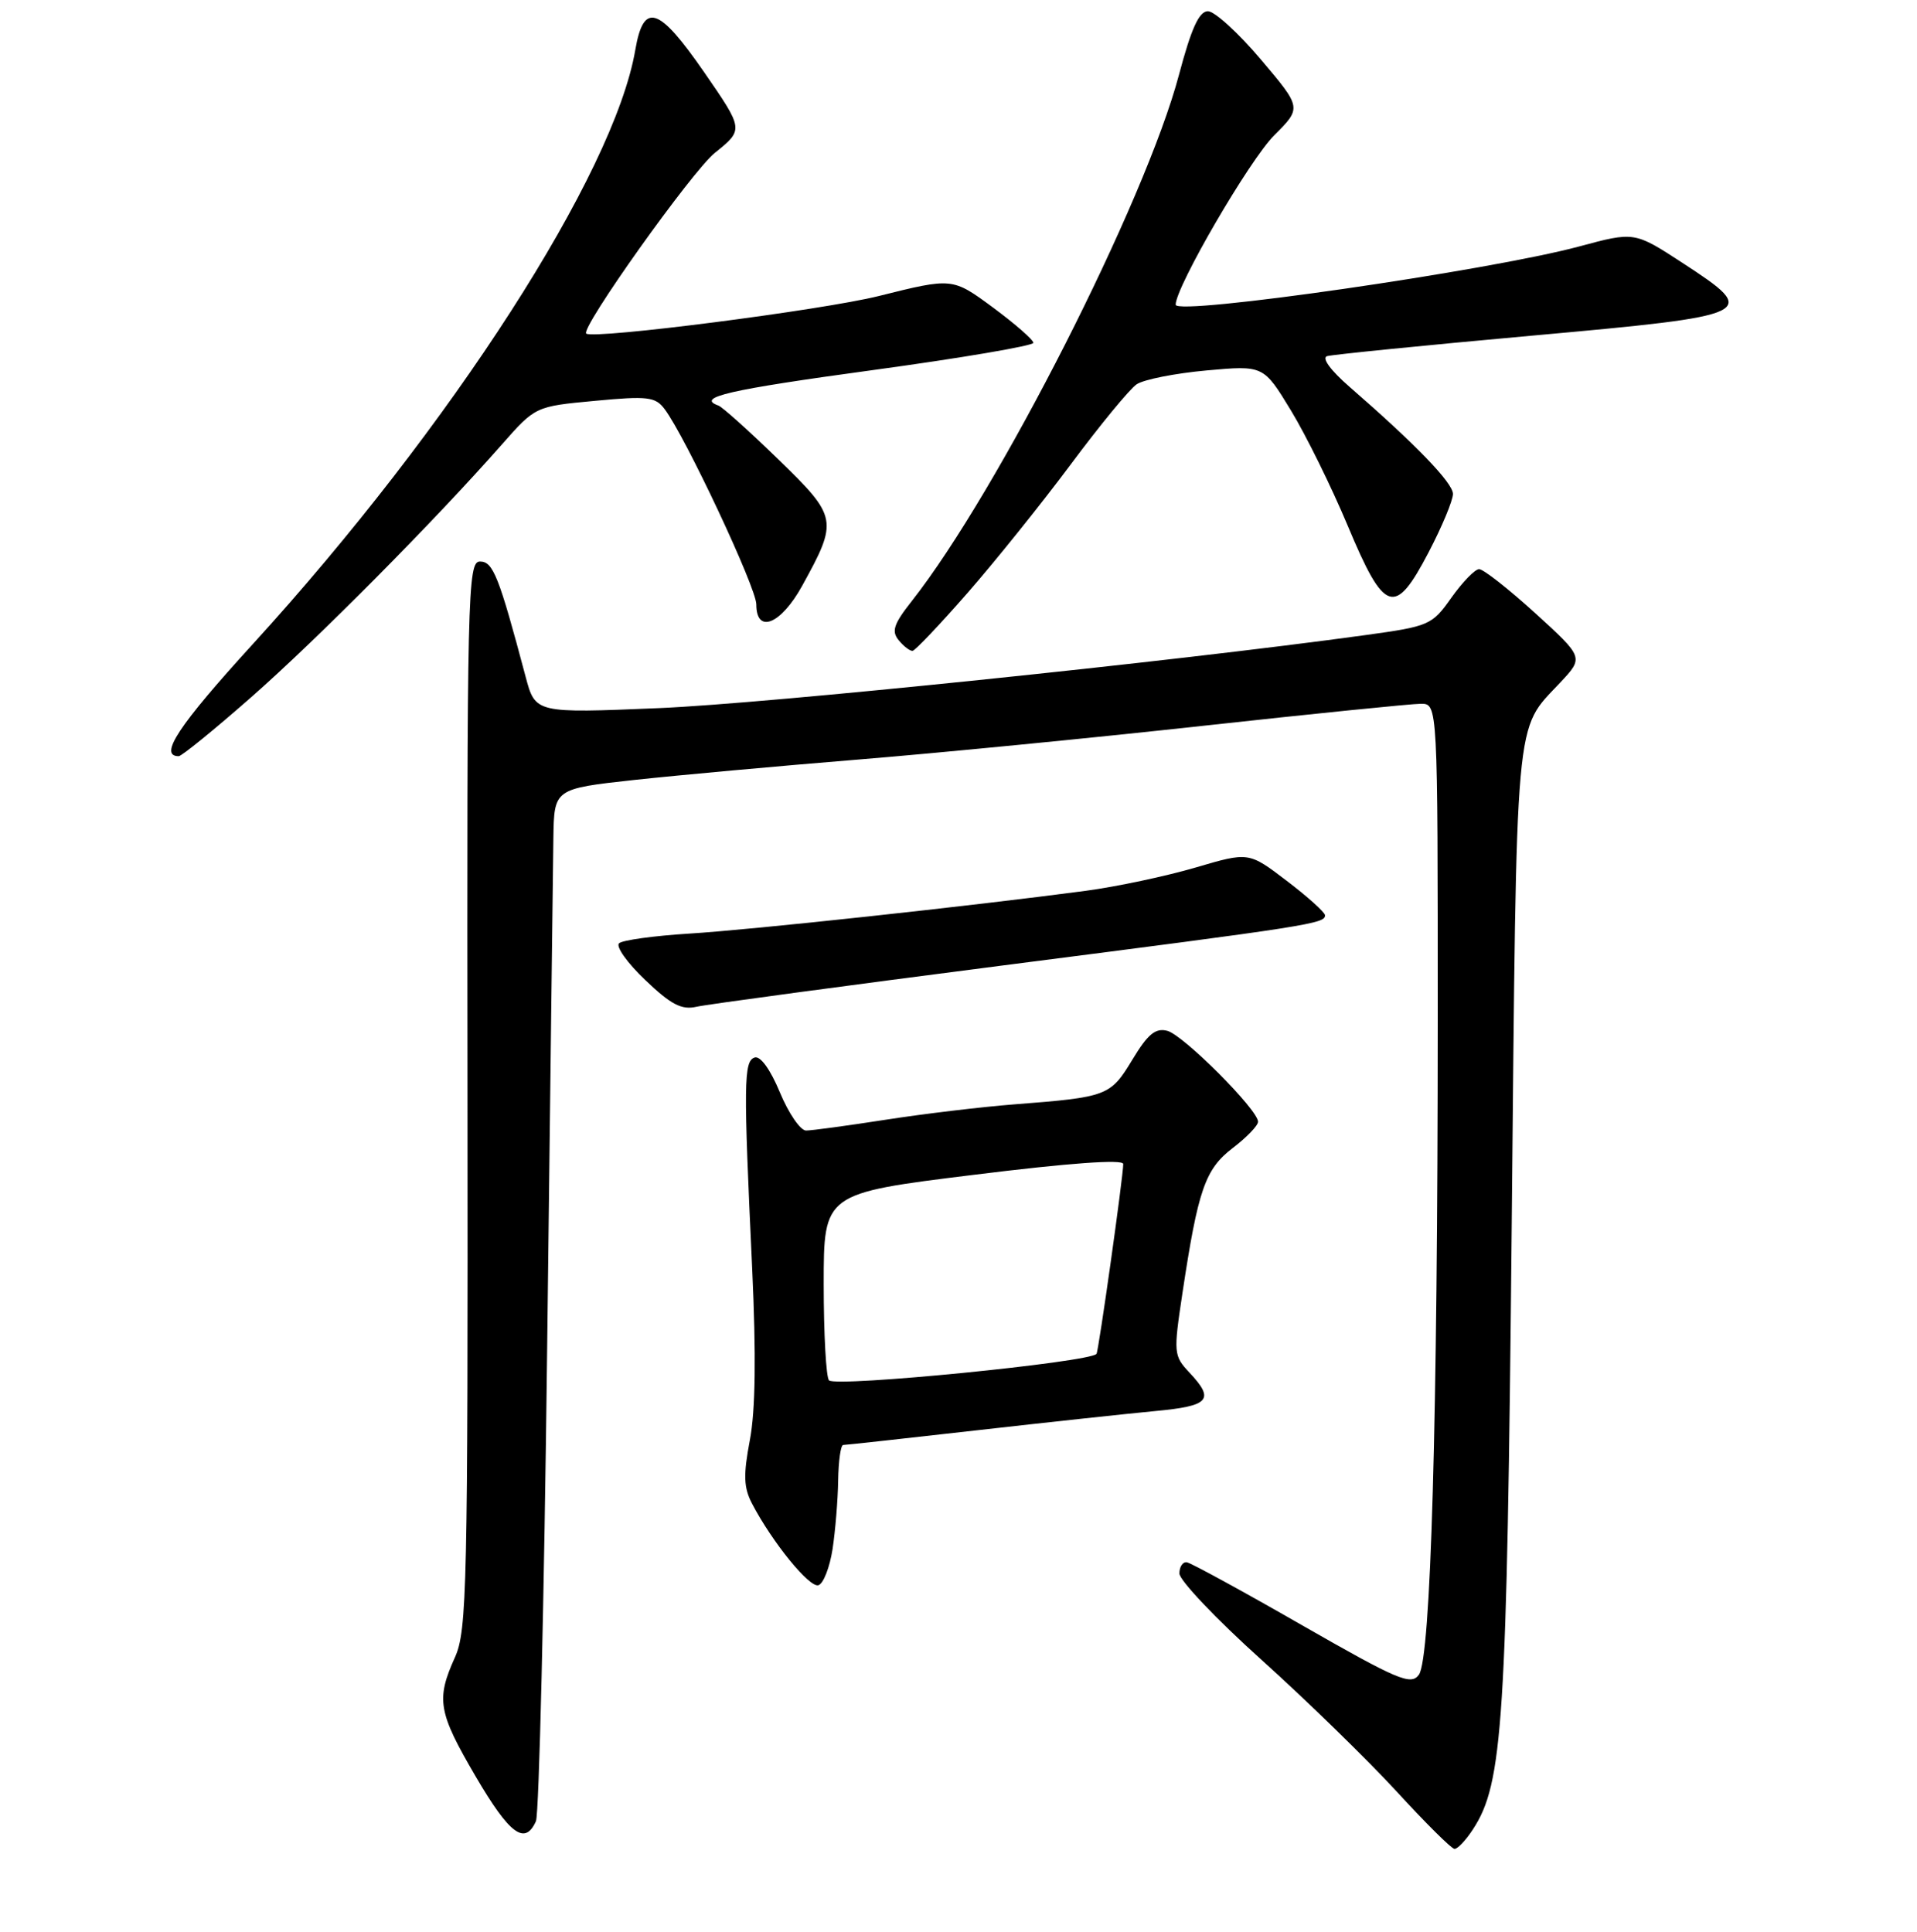 <?xml version="1.0" encoding="UTF-8" standalone="no"?>
<!DOCTYPE svg PUBLIC "-//W3C//DTD SVG 1.1//EN" "http://www.w3.org/Graphics/SVG/1.1/DTD/svg11.dtd" >
<svg xmlns="http://www.w3.org/2000/svg" xmlns:xlink="http://www.w3.org/1999/xlink" version="1.1" viewBox="0 0 256 258">
 <g >
 <path fill="currentColor"
d=" M 196.69 244.35 C 200.72 238.21 201.23 230.25 201.88 163.50 C 202.55 94.03 202.22 97.73 208.37 91.15 C 211.50 87.81 211.50 87.81 205.02 81.90 C 201.46 78.66 198.08 76.01 197.52 76.02 C 196.96 76.03 195.30 77.75 193.82 79.83 C 191.23 83.50 190.87 83.65 182.32 84.83 C 156.22 88.42 102.37 93.98 87.99 94.58 C 71.49 95.27 71.49 95.27 70.19 90.38 C 66.62 76.94 65.85 75.00 64.10 75.00 C 62.45 75.00 62.35 78.97 62.43 146.25 C 62.49 212.06 62.37 217.80 60.75 221.37 C 58.21 227.00 58.51 228.70 63.52 237.27 C 68.05 245.01 70.10 246.53 71.57 243.25 C 71.99 242.29 72.67 213.82 73.07 180.00 C 73.47 146.18 73.85 115.54 73.90 111.92 C 74.00 105.35 74.00 105.35 84.75 104.17 C 90.66 103.53 104.05 102.31 114.50 101.46 C 124.95 100.61 145.65 98.59 160.50 96.96 C 175.35 95.33 188.51 94.00 189.75 94.00 C 192.00 94.00 192.00 94.00 192.00 136.25 C 191.99 189.78 191.08 221.50 189.48 223.69 C 188.42 225.14 186.71 224.42 173.89 217.08 C 165.98 212.54 159.05 208.76 158.50 208.67 C 157.95 208.58 157.50 209.25 157.50 210.16 C 157.50 211.08 162.45 216.29 168.50 221.73 C 174.55 227.18 182.65 235.08 186.50 239.27 C 190.35 243.47 193.83 246.93 194.23 246.95 C 194.63 246.98 195.74 245.81 196.69 244.35 Z  M 111.18 206.92 C 111.55 204.49 111.89 200.36 111.93 197.75 C 111.97 195.14 112.27 193.00 112.60 193.00 C 112.92 193.00 120.91 192.12 130.35 191.05 C 139.78 189.98 150.54 188.82 154.25 188.47 C 161.53 187.79 162.26 186.97 158.83 183.32 C 156.73 181.08 156.70 180.71 157.90 172.75 C 159.99 158.88 160.93 156.16 164.63 153.33 C 166.48 151.92 168.00 150.34 168.00 149.82 C 168.00 148.23 158.03 138.24 155.88 137.68 C 154.30 137.27 153.28 138.12 151.21 141.55 C 148.28 146.39 147.89 146.54 135.50 147.50 C 131.10 147.84 123.34 148.77 118.26 149.56 C 113.18 150.35 108.40 151.00 107.64 151.00 C 106.89 151.00 105.31 148.71 104.15 145.91 C 102.87 142.83 101.54 140.99 100.77 141.25 C 99.31 141.74 99.28 144.66 100.45 169.50 C 100.98 180.97 100.89 188.40 100.14 192.33 C 99.25 197.03 99.31 198.69 100.43 200.83 C 103.12 205.99 108.12 212.13 109.30 211.73 C 109.96 211.52 110.80 209.35 111.18 206.92 Z  M 134.00 128.94 C 175.11 123.66 177.03 123.36 176.94 122.23 C 176.91 121.83 174.61 119.76 171.82 117.64 C 166.76 113.78 166.76 113.78 159.63 115.88 C 155.71 117.03 149.12 118.43 145.00 118.98 C 129.76 121.01 100.25 124.20 92.00 124.70 C 87.33 124.99 83.12 125.57 82.67 125.99 C 82.21 126.42 83.78 128.63 86.17 130.90 C 89.60 134.18 91.02 134.92 93.00 134.47 C 94.38 134.15 112.82 131.67 134.00 128.94 Z  M 33.54 93.13 C 42.31 85.43 58.04 69.57 67.00 59.39 C 71.50 54.28 71.50 54.28 79.44 53.54 C 86.51 52.87 87.53 53.00 88.76 54.65 C 91.55 58.36 101.00 78.51 101.00 80.72 C 101.00 84.73 104.28 83.40 107.12 78.25 C 111.95 69.49 111.87 69.06 103.93 61.35 C 100.05 57.58 96.46 54.35 95.94 54.17 C 92.87 53.08 97.27 52.06 116.50 49.44 C 128.32 47.83 138.00 46.18 138.00 45.79 C 138.00 45.39 135.57 43.27 132.60 41.07 C 127.19 37.08 127.19 37.08 117.35 39.54 C 109.75 41.43 79.41 45.33 78.29 44.56 C 77.41 43.95 92.43 22.84 95.47 20.41 C 99.33 17.31 99.33 17.31 94.01 9.61 C 87.96 0.86 85.95 0.21 84.84 6.66 C 82.02 23.18 60.28 56.96 33.77 86.02 C 23.84 96.90 21.13 101.00 23.87 101.00 C 24.26 101.00 28.61 97.46 33.54 93.13 Z  M 129.22 79.18 C 132.91 74.96 139.12 67.22 143.01 62.00 C 146.90 56.77 150.85 51.97 151.79 51.33 C 152.73 50.69 156.93 49.86 161.11 49.48 C 168.73 48.79 168.73 48.79 172.41 54.85 C 174.43 58.18 177.83 65.09 179.97 70.20 C 184.89 81.97 186.26 82.42 190.78 73.77 C 192.58 70.32 194.04 66.81 194.03 65.96 C 194.00 64.47 189.02 59.32 180.22 51.67 C 177.69 49.47 176.47 47.80 177.22 47.57 C 177.93 47.36 190.20 46.13 204.49 44.84 C 234.66 42.12 235.10 41.91 224.68 35.11 C 218.26 30.93 218.26 30.93 210.88 32.92 C 198.83 36.16 157.00 42.20 157.00 40.70 C 157.00 38.32 166.85 21.38 170.16 18.07 C 173.84 14.40 173.84 14.40 168.38 7.95 C 165.38 4.40 162.20 1.50 161.31 1.50 C 160.13 1.50 159.09 3.78 157.44 10.00 C 152.95 26.90 133.29 65.63 121.77 80.27 C 119.34 83.35 119.02 84.32 120.02 85.52 C 120.69 86.34 121.53 86.97 121.87 86.93 C 122.22 86.89 125.52 83.41 129.22 79.18 Z  M 110.71 184.37 C 110.32 183.98 110.00 178.20 110.00 171.53 C 110.00 159.39 110.00 159.39 130.00 156.92 C 142.79 155.33 150.00 154.81 150.00 155.47 C 150.00 157.12 146.71 180.47 146.43 180.83 C 145.56 181.95 111.65 185.31 110.71 184.37 Z "/>
</g>
</svg>